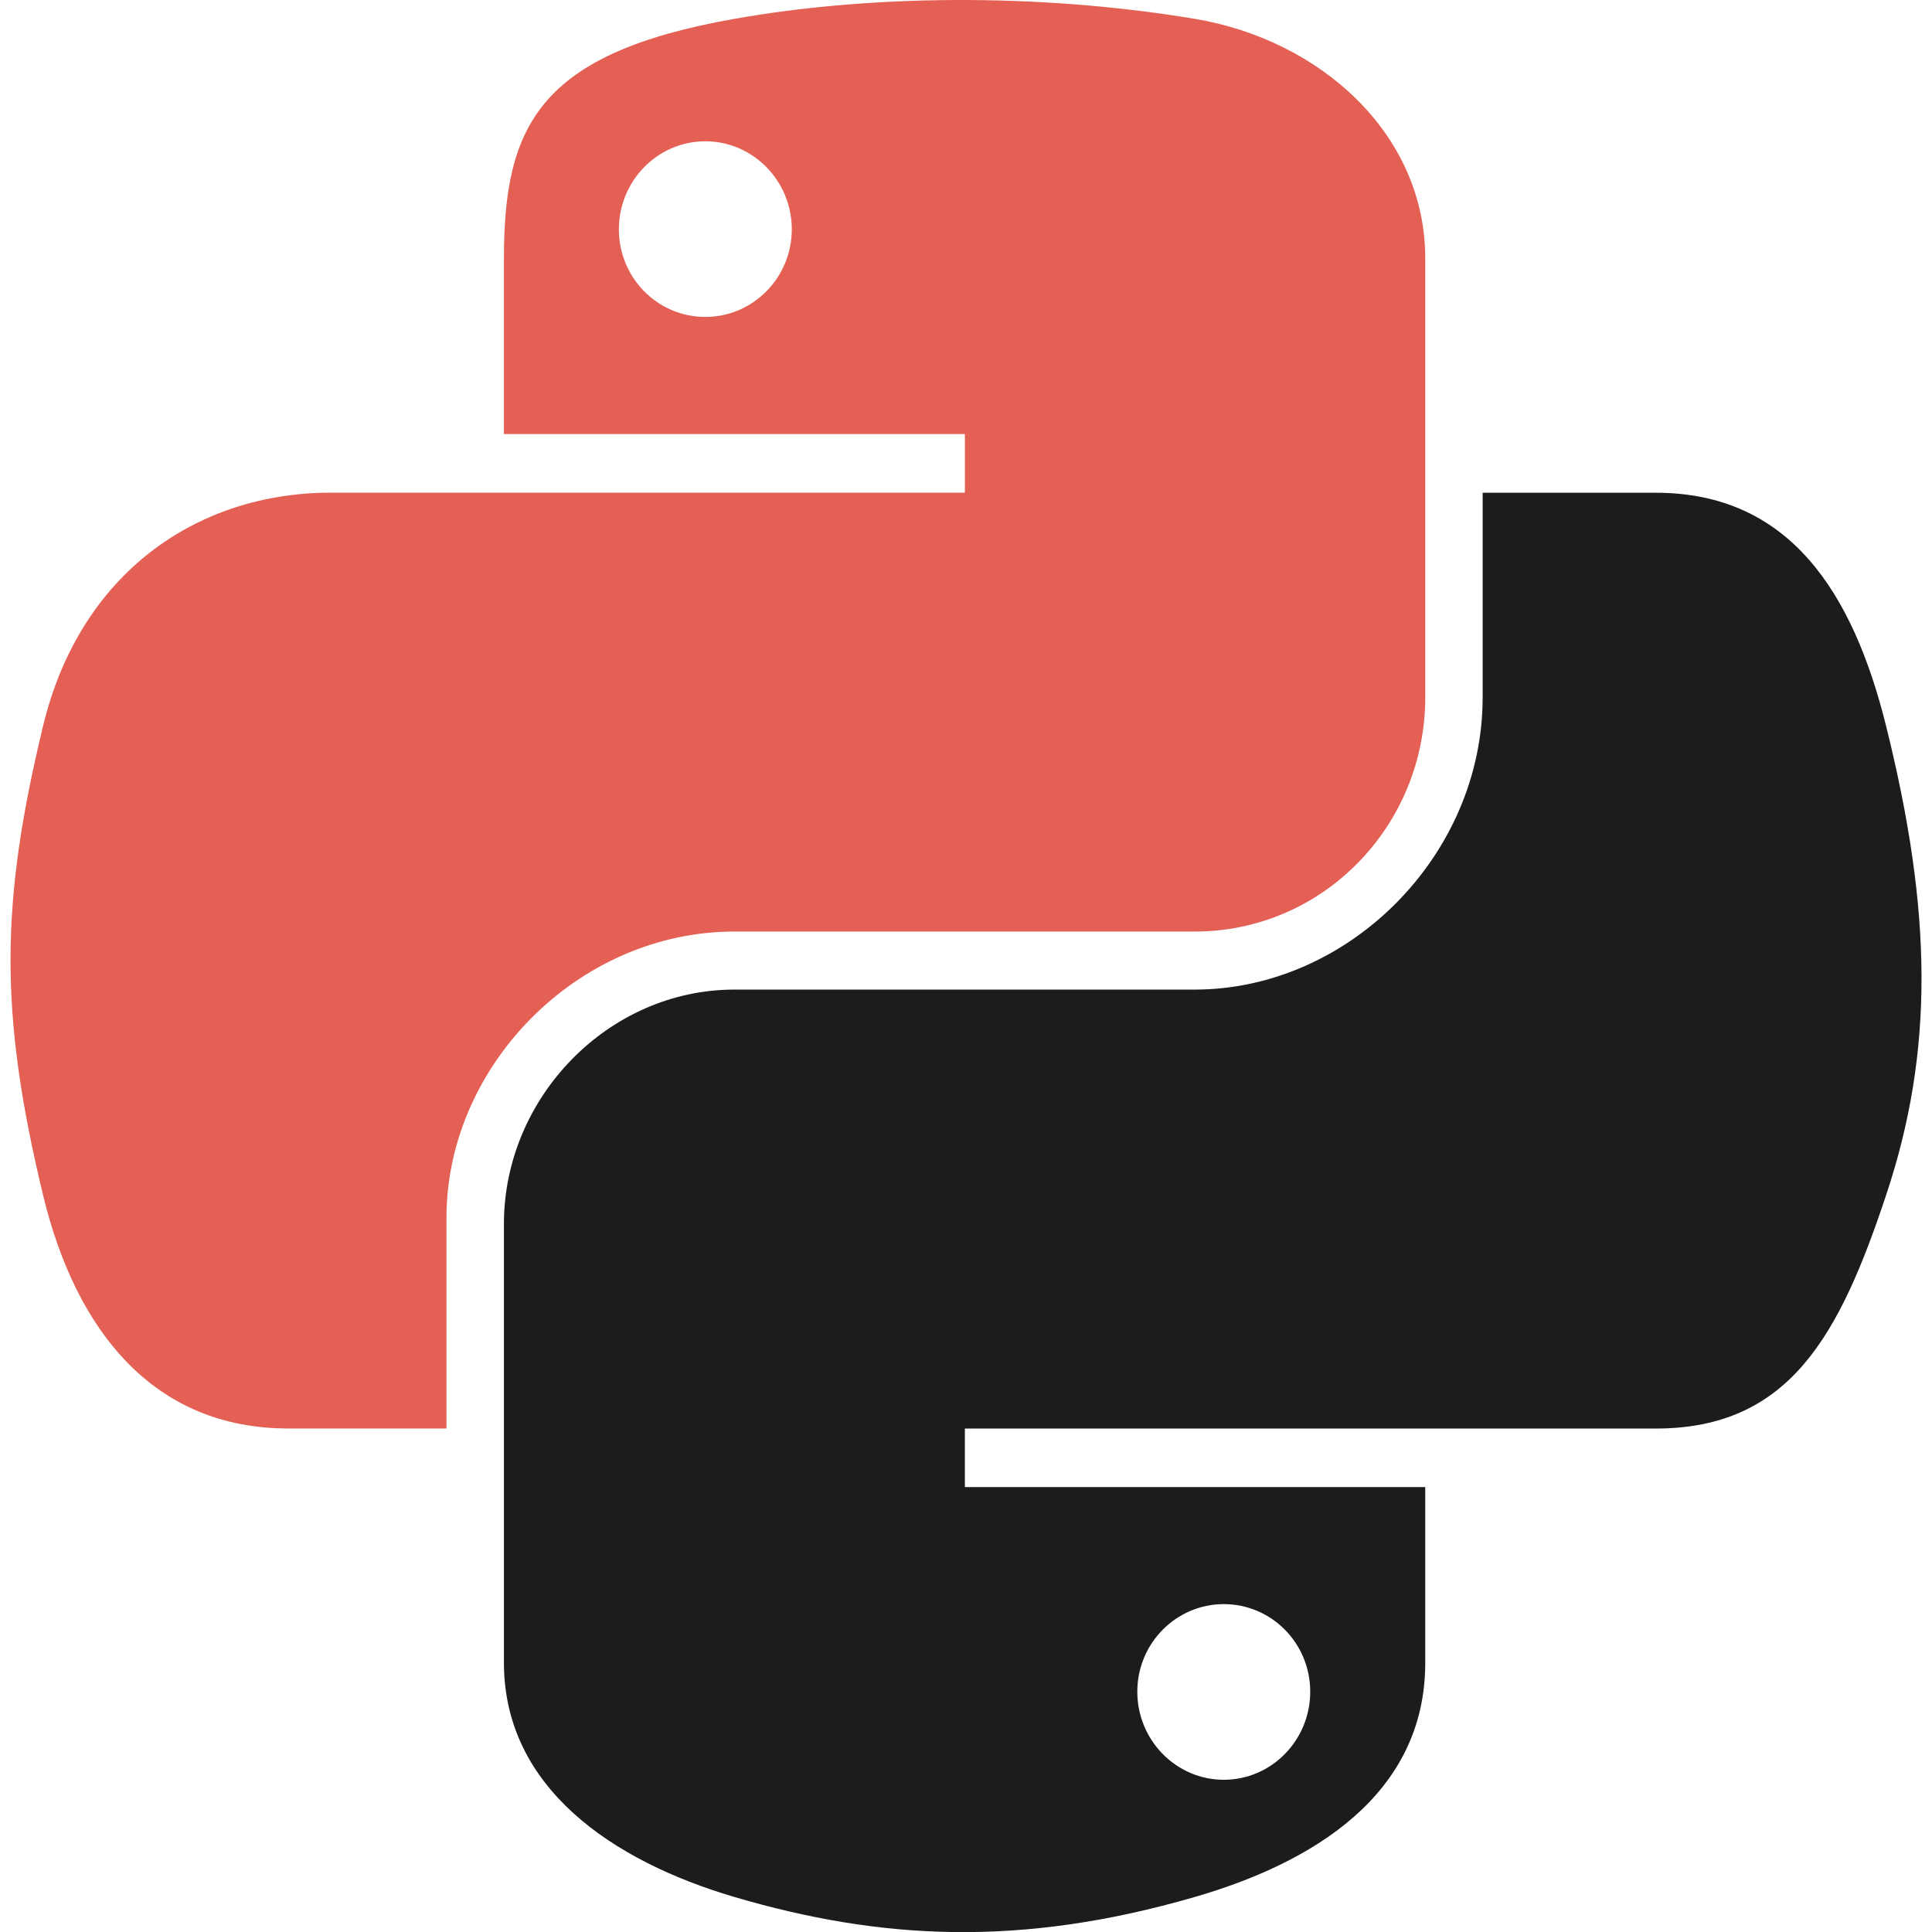<?xml version="1.0" encoding="UTF-8"?>
<!-- Generator: Adobe Illustrator 26.0.1, SVG Export Plug-In . SVG Version: 6.00 Build 0)  -->
<svg xmlns="http://www.w3.org/2000/svg" xmlns:xlink="http://www.w3.org/1999/xlink" version="1.1" id="Capa_1" x="0px" y="0px" viewBox="0 0 24 24" style="enable-background:new 0 0 24 24;" xml:space="preserve" width="512" height="512">
<g>
	<g id="g2303_00000031922597863478397790000004595394903733610625_">
		<path id="path1948_00000134962089881649523420000009399677824023126944_" d="M11.859,0C10.88,0.005,9.945,0.088,9.123,0.234    C6.7,0.662,6.26,1.558,6.26,3.21v2.182h5.726V6.12H6.26H4.111c-1.664,0-3.121,1-3.577,2.903c-0.526,2.181-0.549,3.542,0,5.819    c0.407,1.695,1.379,2.903,3.043,2.903h1.969v-2.616c0-1.89,1.635-3.557,3.577-3.557h5.719c1.592,0,2.863-1.311,2.863-2.91V3.21    c0-1.552-1.309-2.717-2.863-2.976C13.858,0.07,12.837-0.004,11.859,0z M8.762,1.755c0.591,0,1.074,0.491,1.074,1.094    c0,0.601-0.483,1.088-1.074,1.088c-0.594,0-1.074-0.486-1.074-1.088C7.688,2.246,8.169,1.755,8.762,1.755z" fill="#e46055"/>
		<path id="path1950_00000083807539188134144630000011128538031068007323_" d="M18.418,6.12v2.543c0,1.971-1.671,3.63-3.577,3.63    H9.123c-1.567,0-2.863,1.341-2.863,2.91v5.452c0,1.552,1.349,2.464,2.863,2.91c1.812,0.533,3.55,0.629,5.719,0    c1.441-0.417,2.863-1.257,2.863-2.91v-2.182h-5.719v-0.727h5.719h2.863c1.664,0,2.284-1.161,2.863-2.903    c0.598-1.794,0.572-3.518,0-5.819c-0.411-1.657-1.197-2.903-2.863-2.903H18.418z M15.202,19.927c0.594,0,1.074,0.486,1.074,1.088    c0,0.604-0.481,1.094-1.074,1.094c-0.591,0-1.074-0.491-1.074-1.094C14.128,20.413,14.611,19.927,15.202,19.927z" fill="#1C1C1C"/>
	</g>
</g>















</svg>

